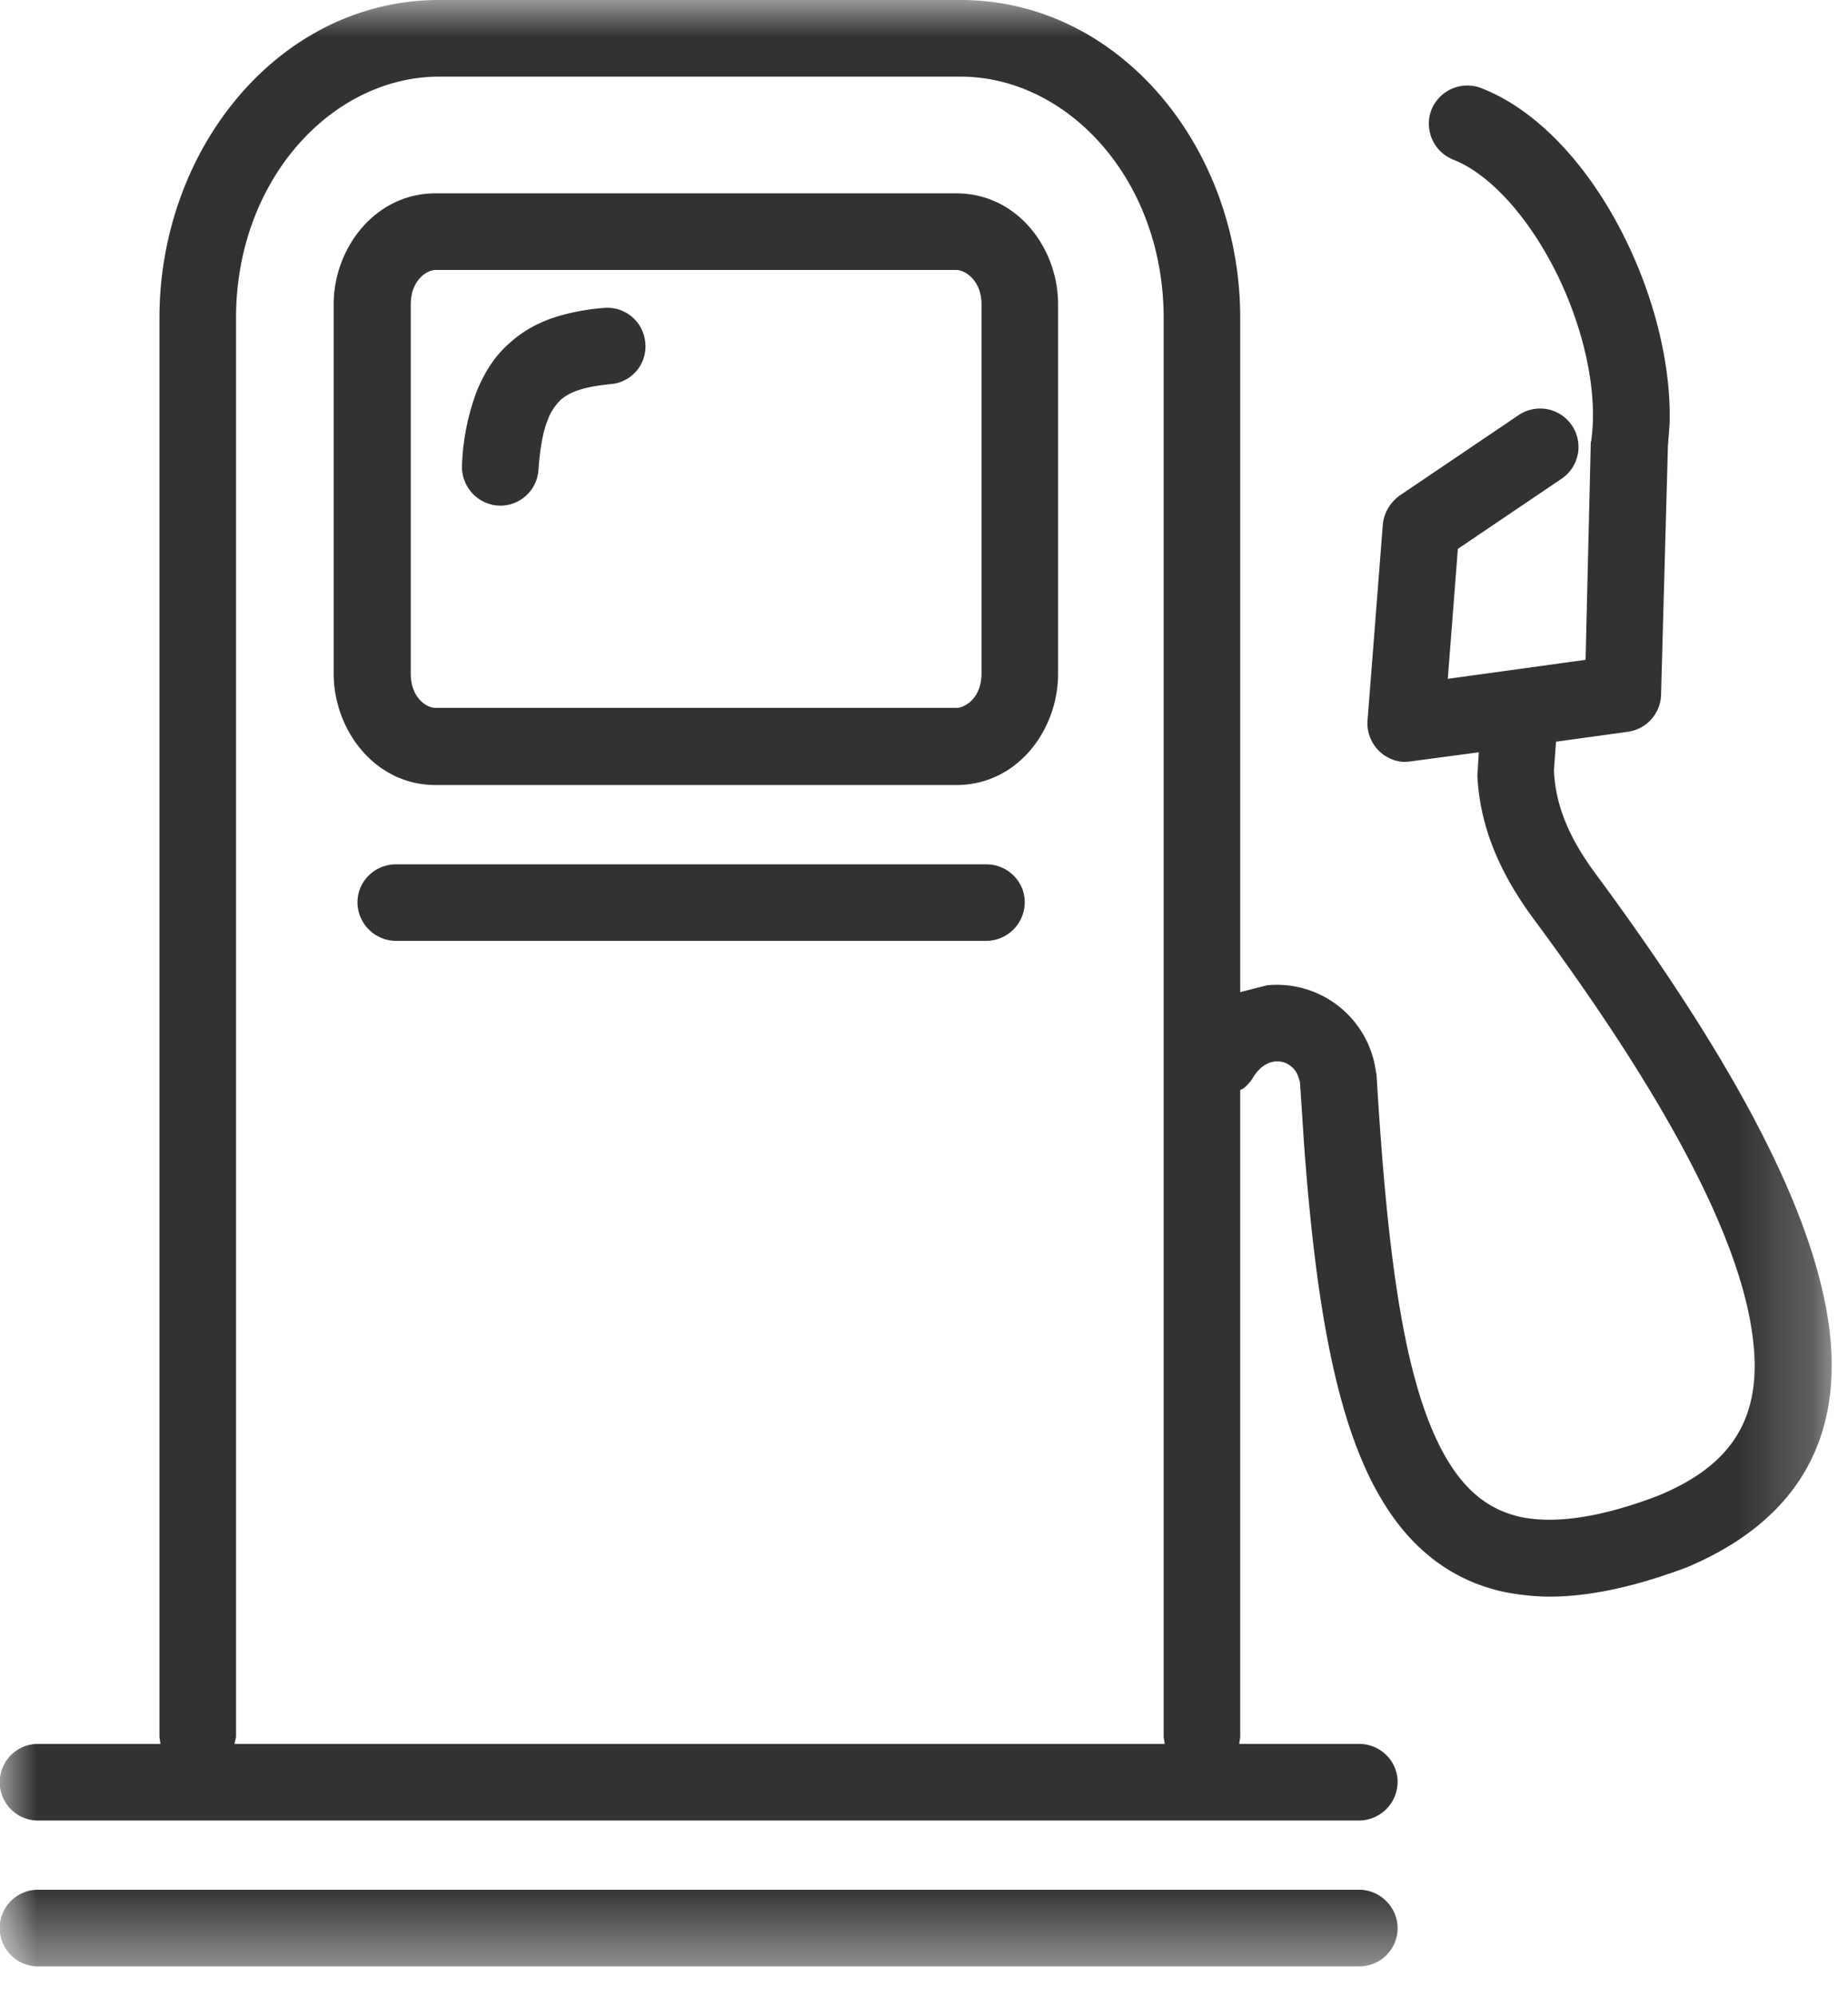 <svg xmlns="http://www.w3.org/2000/svg" xmlns:xlink="http://www.w3.org/1999/xlink" width="25" height="27" viewBox="0 0 25 27">
    <defs>
        <path id="a" d="M0 0h24.78v26.586H0z"/>
    </defs>
    <g fill="none" fill-rule="evenodd">
        <mask id="b" fill="#fff">
            <use xlink:href="#a"/>
        </mask>
        <path fill="#323232" d="M6.792 6.836h-.049a.525.525 0 0 1-.493-.55 3.17 3.17 0 0 1 .193-.979c.114-.286.264-.514.471-.686.193-.171.414-.278.629-.343.214-.064.428-.1.621-.114a.515.515 0 0 1 .565.464.51.51 0 0 1-.465.565c-.343.035-.535.093-.672.207a.72.72 0 0 0-.185.286c-.058.142-.1.357-.122.657a.518.518 0 0 1-.493.493zm6.144 2.735c.121 0 .342-.135.342-.464V4.114c0-.321-.22-.464-.342-.464H5.893c-.122 0-.336.143-.336.464v4.993c0 .329.214.464.336.464h7.043zm-7.043 1.043c-.821 0-1.379-.743-1.379-1.507V4.114c0-.757.558-1.5 1.379-1.5h7.043c.828 0 1.378.743 1.378 1.5v4.993c0 .764-.55 1.507-1.378 1.507H5.893zm-.536 2.107a.524.524 0 0 1-.521-.521c0-.286.236-.514.521-.514h7.986c.285 0 .52.228.52.514a.524.524 0 0 1-.52.521H5.357zm10.4 10.857l-.015-.092V4.3c0-1.872-1.299-3.264-2.749-3.264h-7.05c-1.45 0-2.75 1.392-2.75 3.264v19.186l-.021.092h12.585zM.514 24.614a.518.518 0 0 1 0-1.036h1.657l-.014-.092V4.3C2.157 2 3.786 0 5.943 0h7.05c2.156 0 3.785 2 3.785 4.3v9.114l.365-.093a1.352 1.352 0 0 1 1.471 1.172c0 .007.008.028.008.035.15 2.529.385 4.25.956 5.208.265.442.58.678.98.771.427.093 1.035.036 1.877-.286.95-.393 1.415-1.007 1.279-2.114-.142-1.221-1.007-3.036-2.964-5.679-.407-.55-.728-1.185-.764-1.942l.02-.315-.913.122c-.043.007-.086.007-.121.007a.523.523 0 0 1-.472-.557l.207-2.65c.014-.157.1-.3.228-.393l1.607-1.086a.518.518 0 1 1 .586.857l-1.406.95-.136 1.757 1.864-.257.07-2.928c0-.022.009-.036.009-.057.085-.629-.094-1.479-.472-2.243-.385-.772-.908-1.343-1.4-1.536a.523.523 0 0 1-.293-.671.524.524 0 0 1 .679-.293c1.493.585 2.6 2.857 2.543 4.55l-.022.285-.093 3.365a.52.52 0 0 1-.443.5l-.978.135-.028.386c.02.507.235.957.564 1.4 1.964 2.657 2.978 4.657 3.164 6.172.193 1.621-.586 2.642-1.936 3.207-.707.264-1.35.407-1.929.393a3.408 3.408 0 0 1-.55-.065c-.735-.164-1.27-.614-1.65-1.257-.635-1.064-.893-2.764-1.043-4.786l-.056-.85-.03-.092c-.099-.222-.413-.286-.606.035a.542.542 0 0 1-.136.15l-.036.015v8.75l-.014.092h1.621c.287 0 .522.229.522.515a.525.525 0 0 1-.522.521H.515zm0 1.972a.518.518 0 0 1 0-1.036h17.871c.287 0 .522.236.522.521a.518.518 0 0 1-.522.515H.515z" mask="url(#b)"/>
    </g>
</svg>
